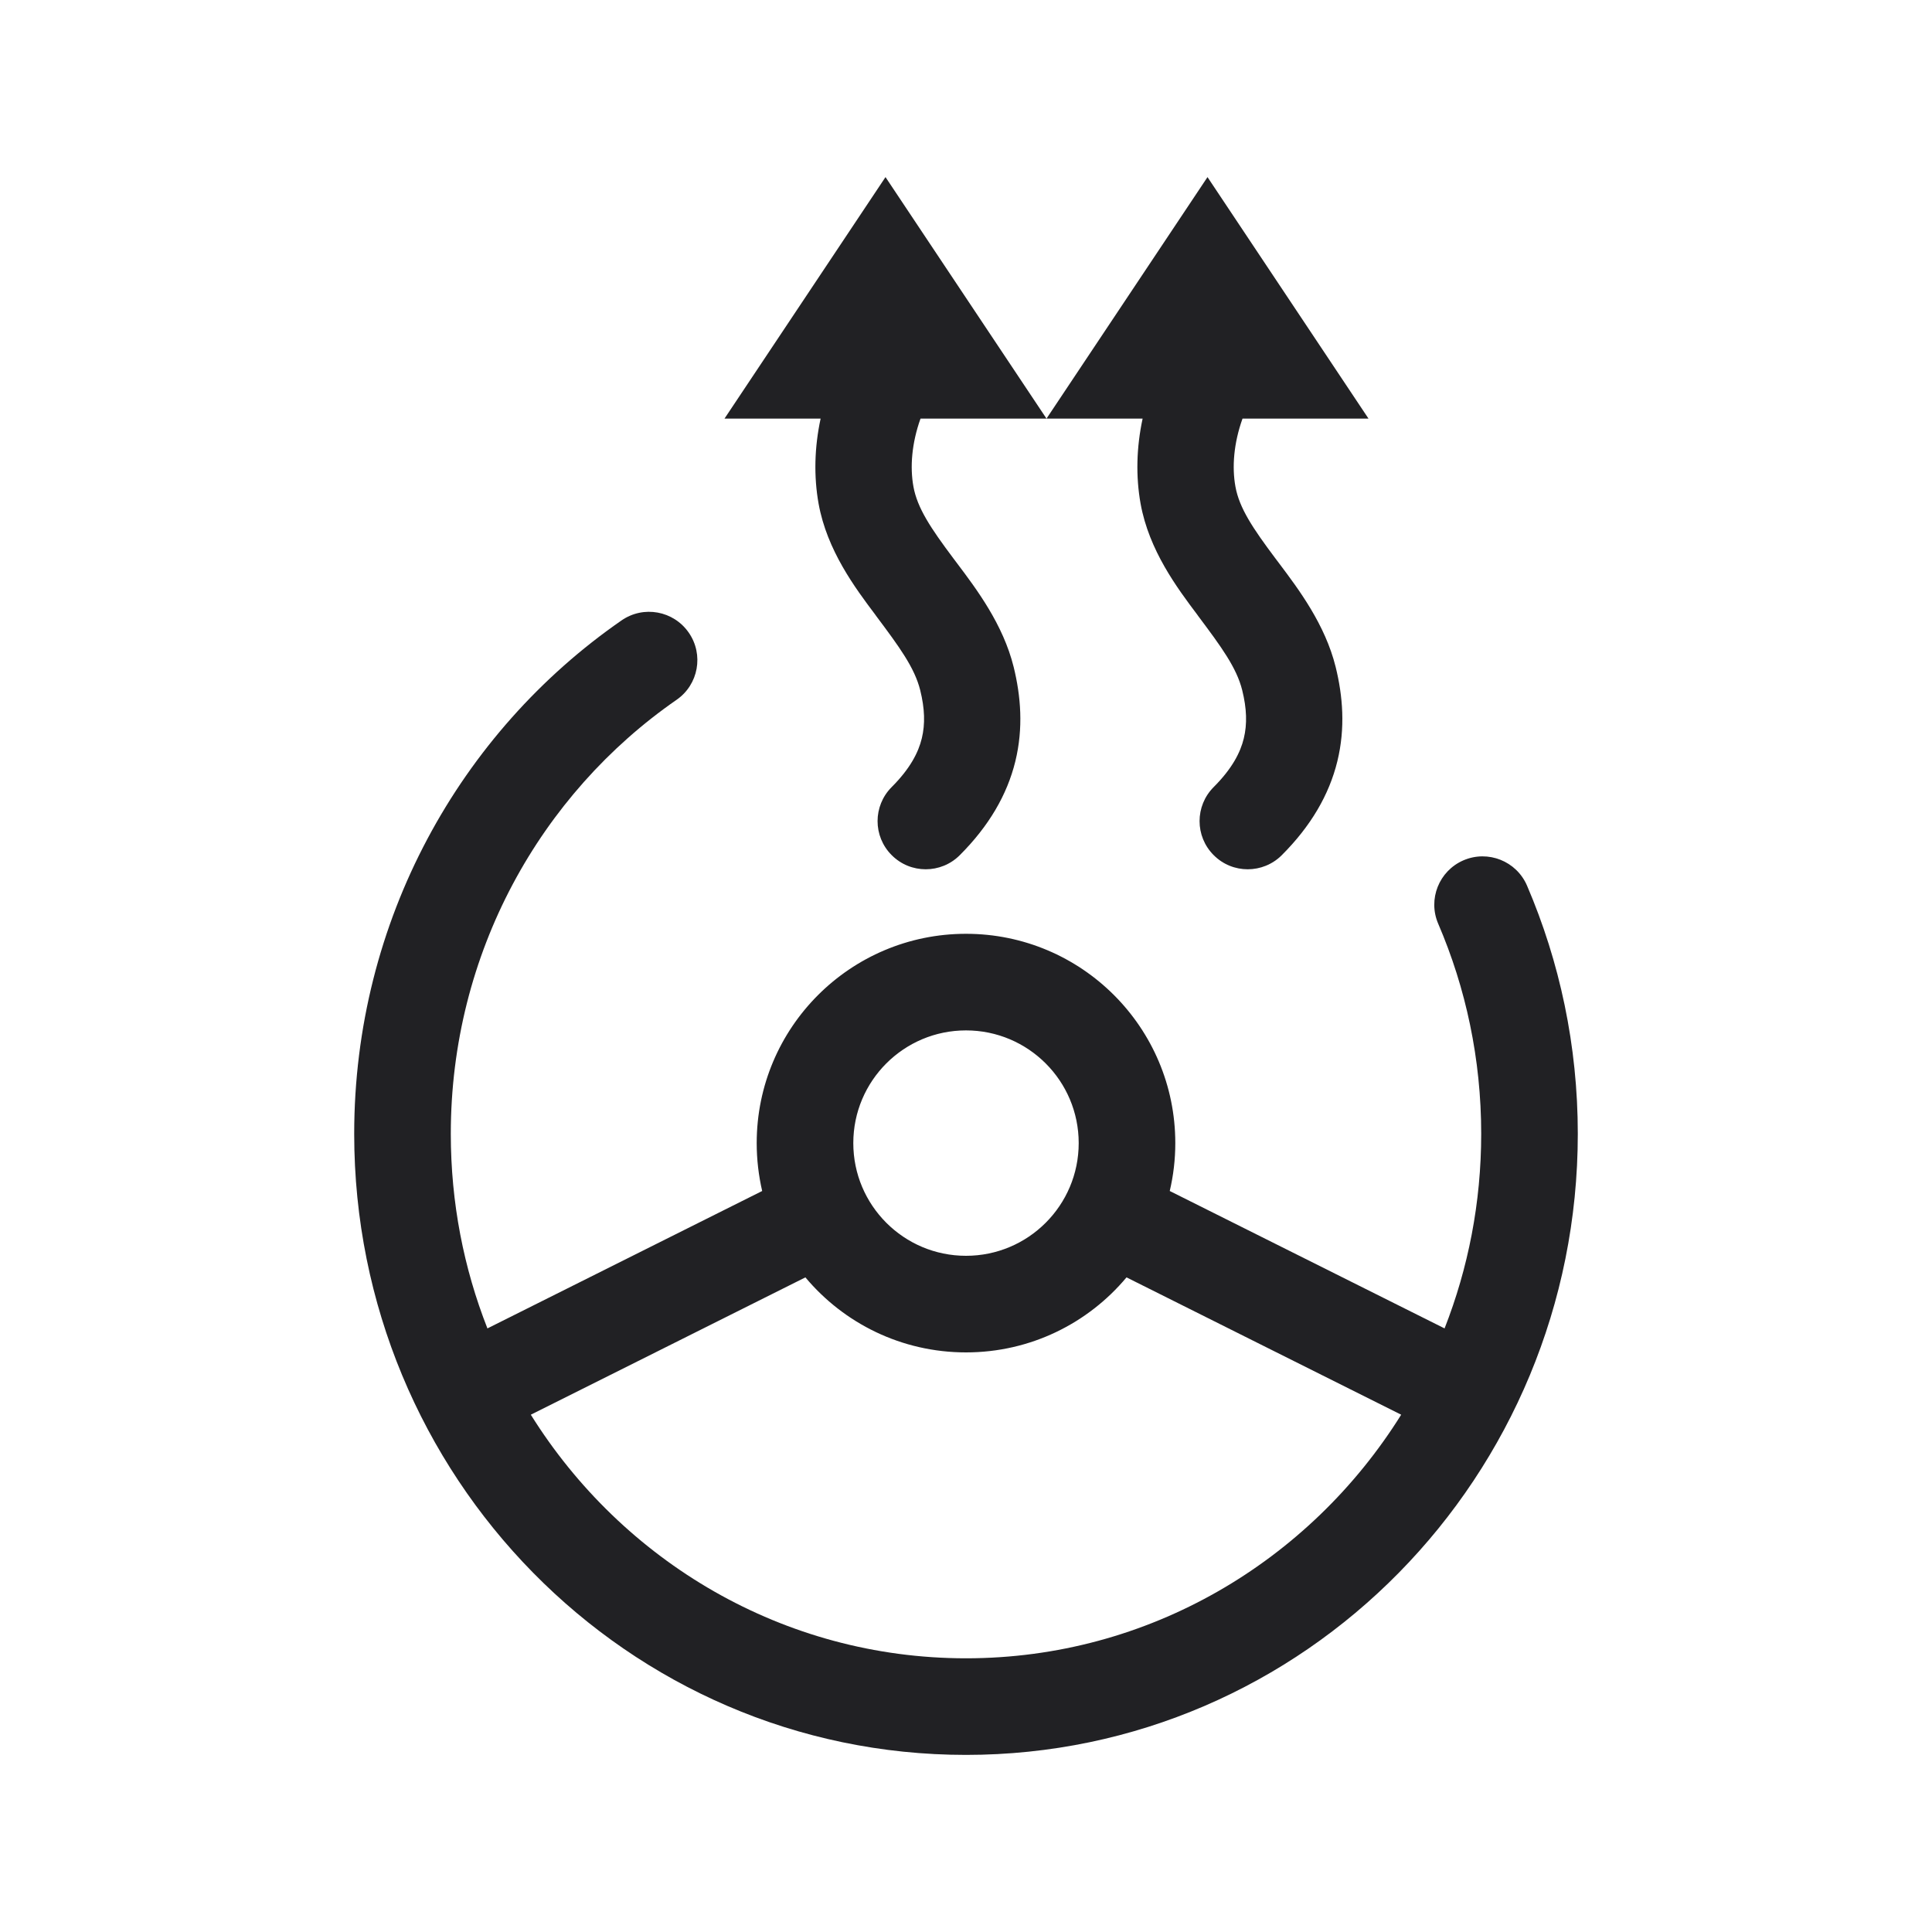 <svg width="24" height="24" viewBox="0 0 24 24" fill="none" xmlns="http://www.w3.org/2000/svg">
<g id="Weight=Thin">
<g id="vector">
<path d="M9 5.2L11 2.2L13 5.2H11.435C11.325 5.508 11.303 5.803 11.347 6.045C11.395 6.311 11.562 6.561 11.843 6.936L11.889 6.997C12.133 7.321 12.461 7.757 12.592 8.285C12.681 8.646 12.714 9.043 12.613 9.457C12.511 9.874 12.283 10.263 11.923 10.623C11.689 10.857 11.31 10.857 11.077 10.623C10.843 10.39 10.843 10.011 11.077 9.777C11.307 9.547 11.409 9.346 11.451 9.172C11.494 8.995 11.488 8.802 11.431 8.573C11.361 8.294 11.174 8.039 10.885 7.653L10.876 7.64C10.621 7.301 10.274 6.837 10.169 6.258C10.108 5.918 10.117 5.558 10.194 5.2H9Z" fill="#212124"/>
<path d="M15.435 5.2H17L15 2.2L13 5.2H14.194C14.117 5.558 14.108 5.918 14.169 6.258C14.274 6.837 14.621 7.301 14.876 7.64L14.885 7.653C15.174 8.039 15.361 8.294 15.431 8.573C15.488 8.802 15.494 8.995 15.451 9.172C15.409 9.346 15.307 9.547 15.077 9.777C14.843 10.011 14.843 10.39 15.077 10.623C15.31 10.857 15.689 10.857 15.923 10.623C16.283 10.263 16.511 9.874 16.613 9.457C16.714 9.043 16.681 8.646 16.592 8.285C16.461 7.757 16.133 7.321 15.889 6.997L15.843 6.936C15.562 6.561 15.395 6.311 15.347 6.045C15.303 5.803 15.325 5.508 15.435 5.2Z" fill="#212124"/>
<path fill-rule="evenodd" clip-rule="evenodd" d="M8.405 8.693C8.677 8.505 8.745 8.131 8.556 7.859C8.367 7.586 7.994 7.518 7.721 7.707C5.715 9.096 4.4 11.436 4.4 14.085C4.4 18.337 7.793 21.8 12 21.8C16.206 21.8 19.6 18.337 19.6 14.085C19.6 12.99 19.375 11.947 18.969 11.001C18.838 10.697 18.485 10.556 18.18 10.687C17.876 10.818 17.735 11.171 17.866 11.475C18.209 12.273 18.4 13.155 18.4 14.085C18.4 14.94 18.238 15.755 17.945 16.502L14.531 14.795C14.576 14.604 14.6 14.405 14.6 14.2C14.6 12.764 13.436 11.6 12 11.6C10.564 11.6 9.4 12.764 9.4 14.2C9.4 14.405 9.424 14.604 9.468 14.795L6.055 16.502C5.761 15.755 5.6 14.94 5.6 14.085C5.6 11.841 6.713 9.865 8.405 8.693ZM13.994 15.868C13.517 16.438 12.801 16.8 12 16.8C11.199 16.8 10.482 16.438 10.005 15.868L6.594 17.574C7.731 19.395 9.73 20.6 12 20.6C14.269 20.6 16.269 19.395 17.406 17.574L13.994 15.868ZM10.6 14.2C10.6 13.427 11.227 12.8 12 12.8C12.773 12.8 13.4 13.427 13.4 14.2C13.4 14.973 12.773 15.6 12 15.6C11.227 15.6 10.6 14.973 10.6 14.2Z" fill="#212124"/>
</g>
</g>
</svg>
